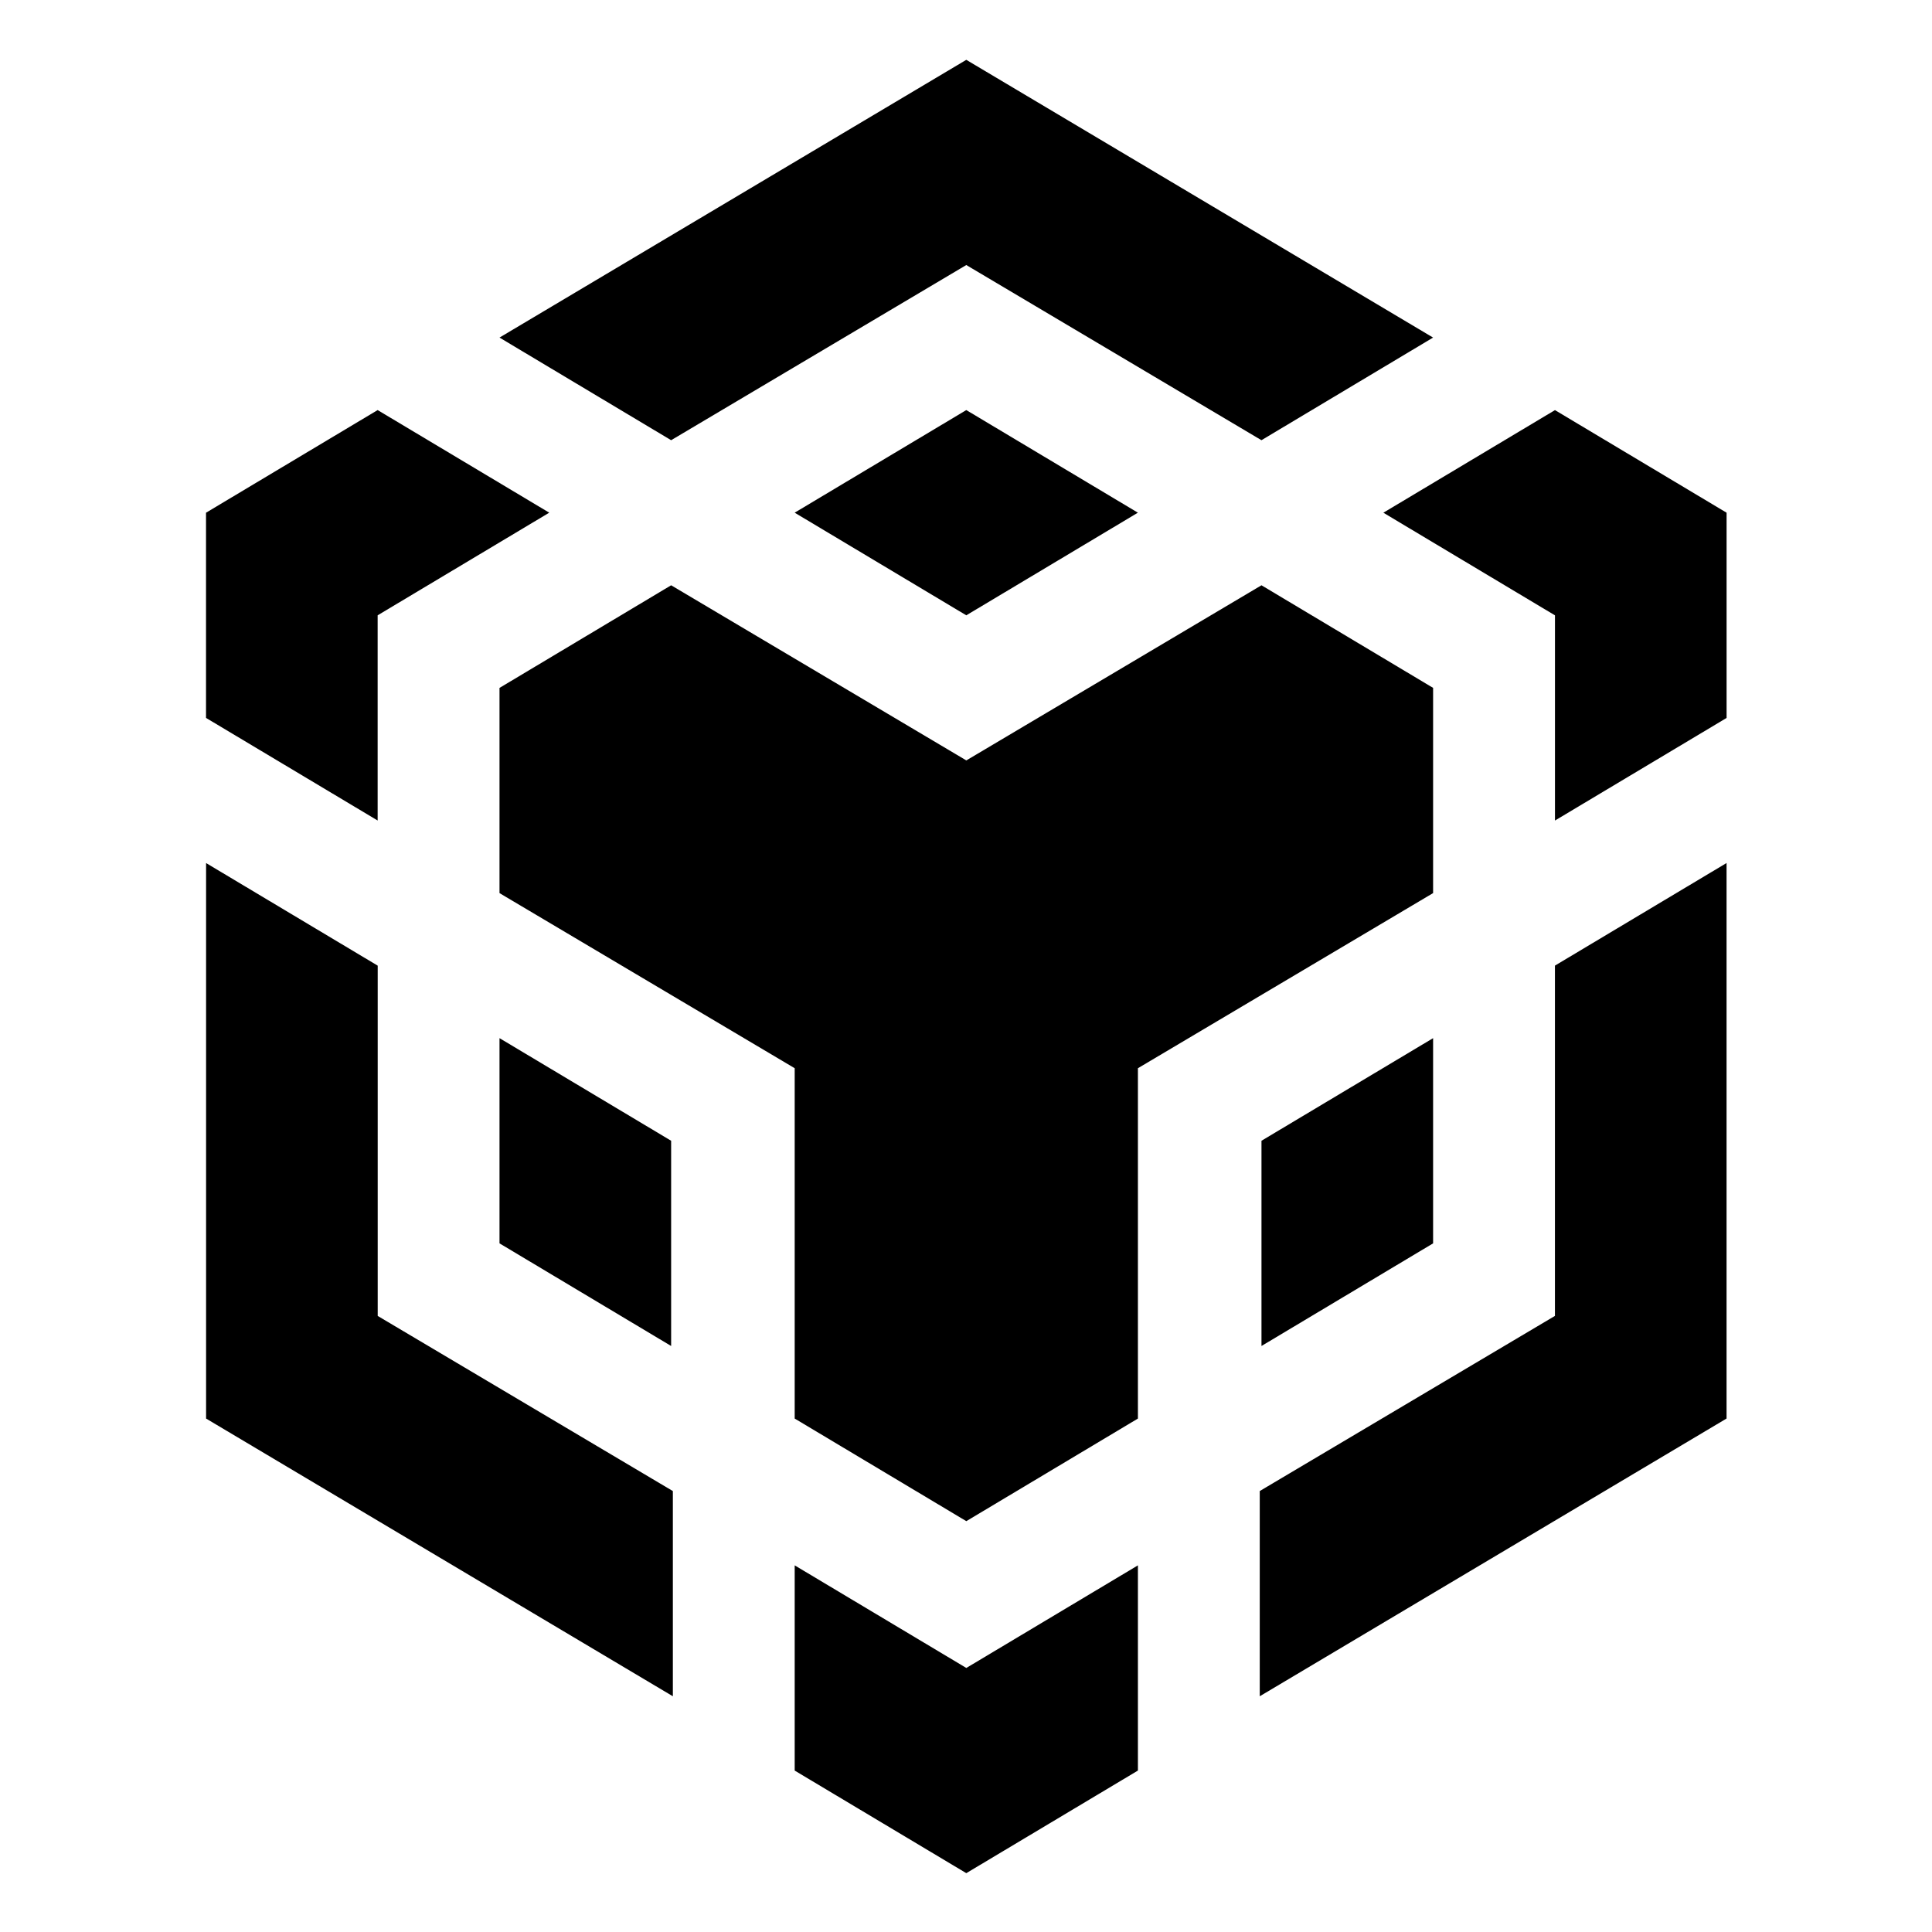 <svg width="66" height="66" fill="none" xmlns="http://www.w3.org/2000/svg"><path fill-rule="evenodd" clip-rule="evenodd" d="m33.01 2.044-15.946 9.488 5.863 3.506L33.01 9.054l10.083 5.984 5.863-3.506L33.01 2.044Zm10.084 17.95 5.863 3.505v7.01l-10.084 5.983V48.46l-5.862 3.505-5.863-3.505V36.492L17.064 30.51V23.5l5.863-3.506 10.084 5.983 10.083-5.983Zm5.863 15.47v7.011l-5.863 3.506V38.97l5.863-3.505Zm-5.922 15.472 10.084-5.983V32.987l5.863-3.505v18.977l-15.947 9.488v-7.01ZM53.12 21.021l-5.862-3.506 5.862-3.505 5.863 3.505v7.011l-5.863 3.505v-7.01ZM27.148 60.485v-7.01l5.863 3.505 5.862-3.505v7.01L33.01 63.99l-5.863-3.505Zm-4.221-14.504-5.863-3.506v-7.01l5.863 3.505v7.01ZM33.01 21.02l-5.863-3.506 5.863-3.505 5.862 3.505-5.862 3.506Zm-14.247-3.506-5.862 3.506v7.01l-5.863-3.505v-7.01l5.863-3.506 5.862 3.505ZM7.04 29.483l5.863 3.505v11.966l10.083 5.983v7.01L7.04 48.46V29.482Z" fill="#000"/></svg>